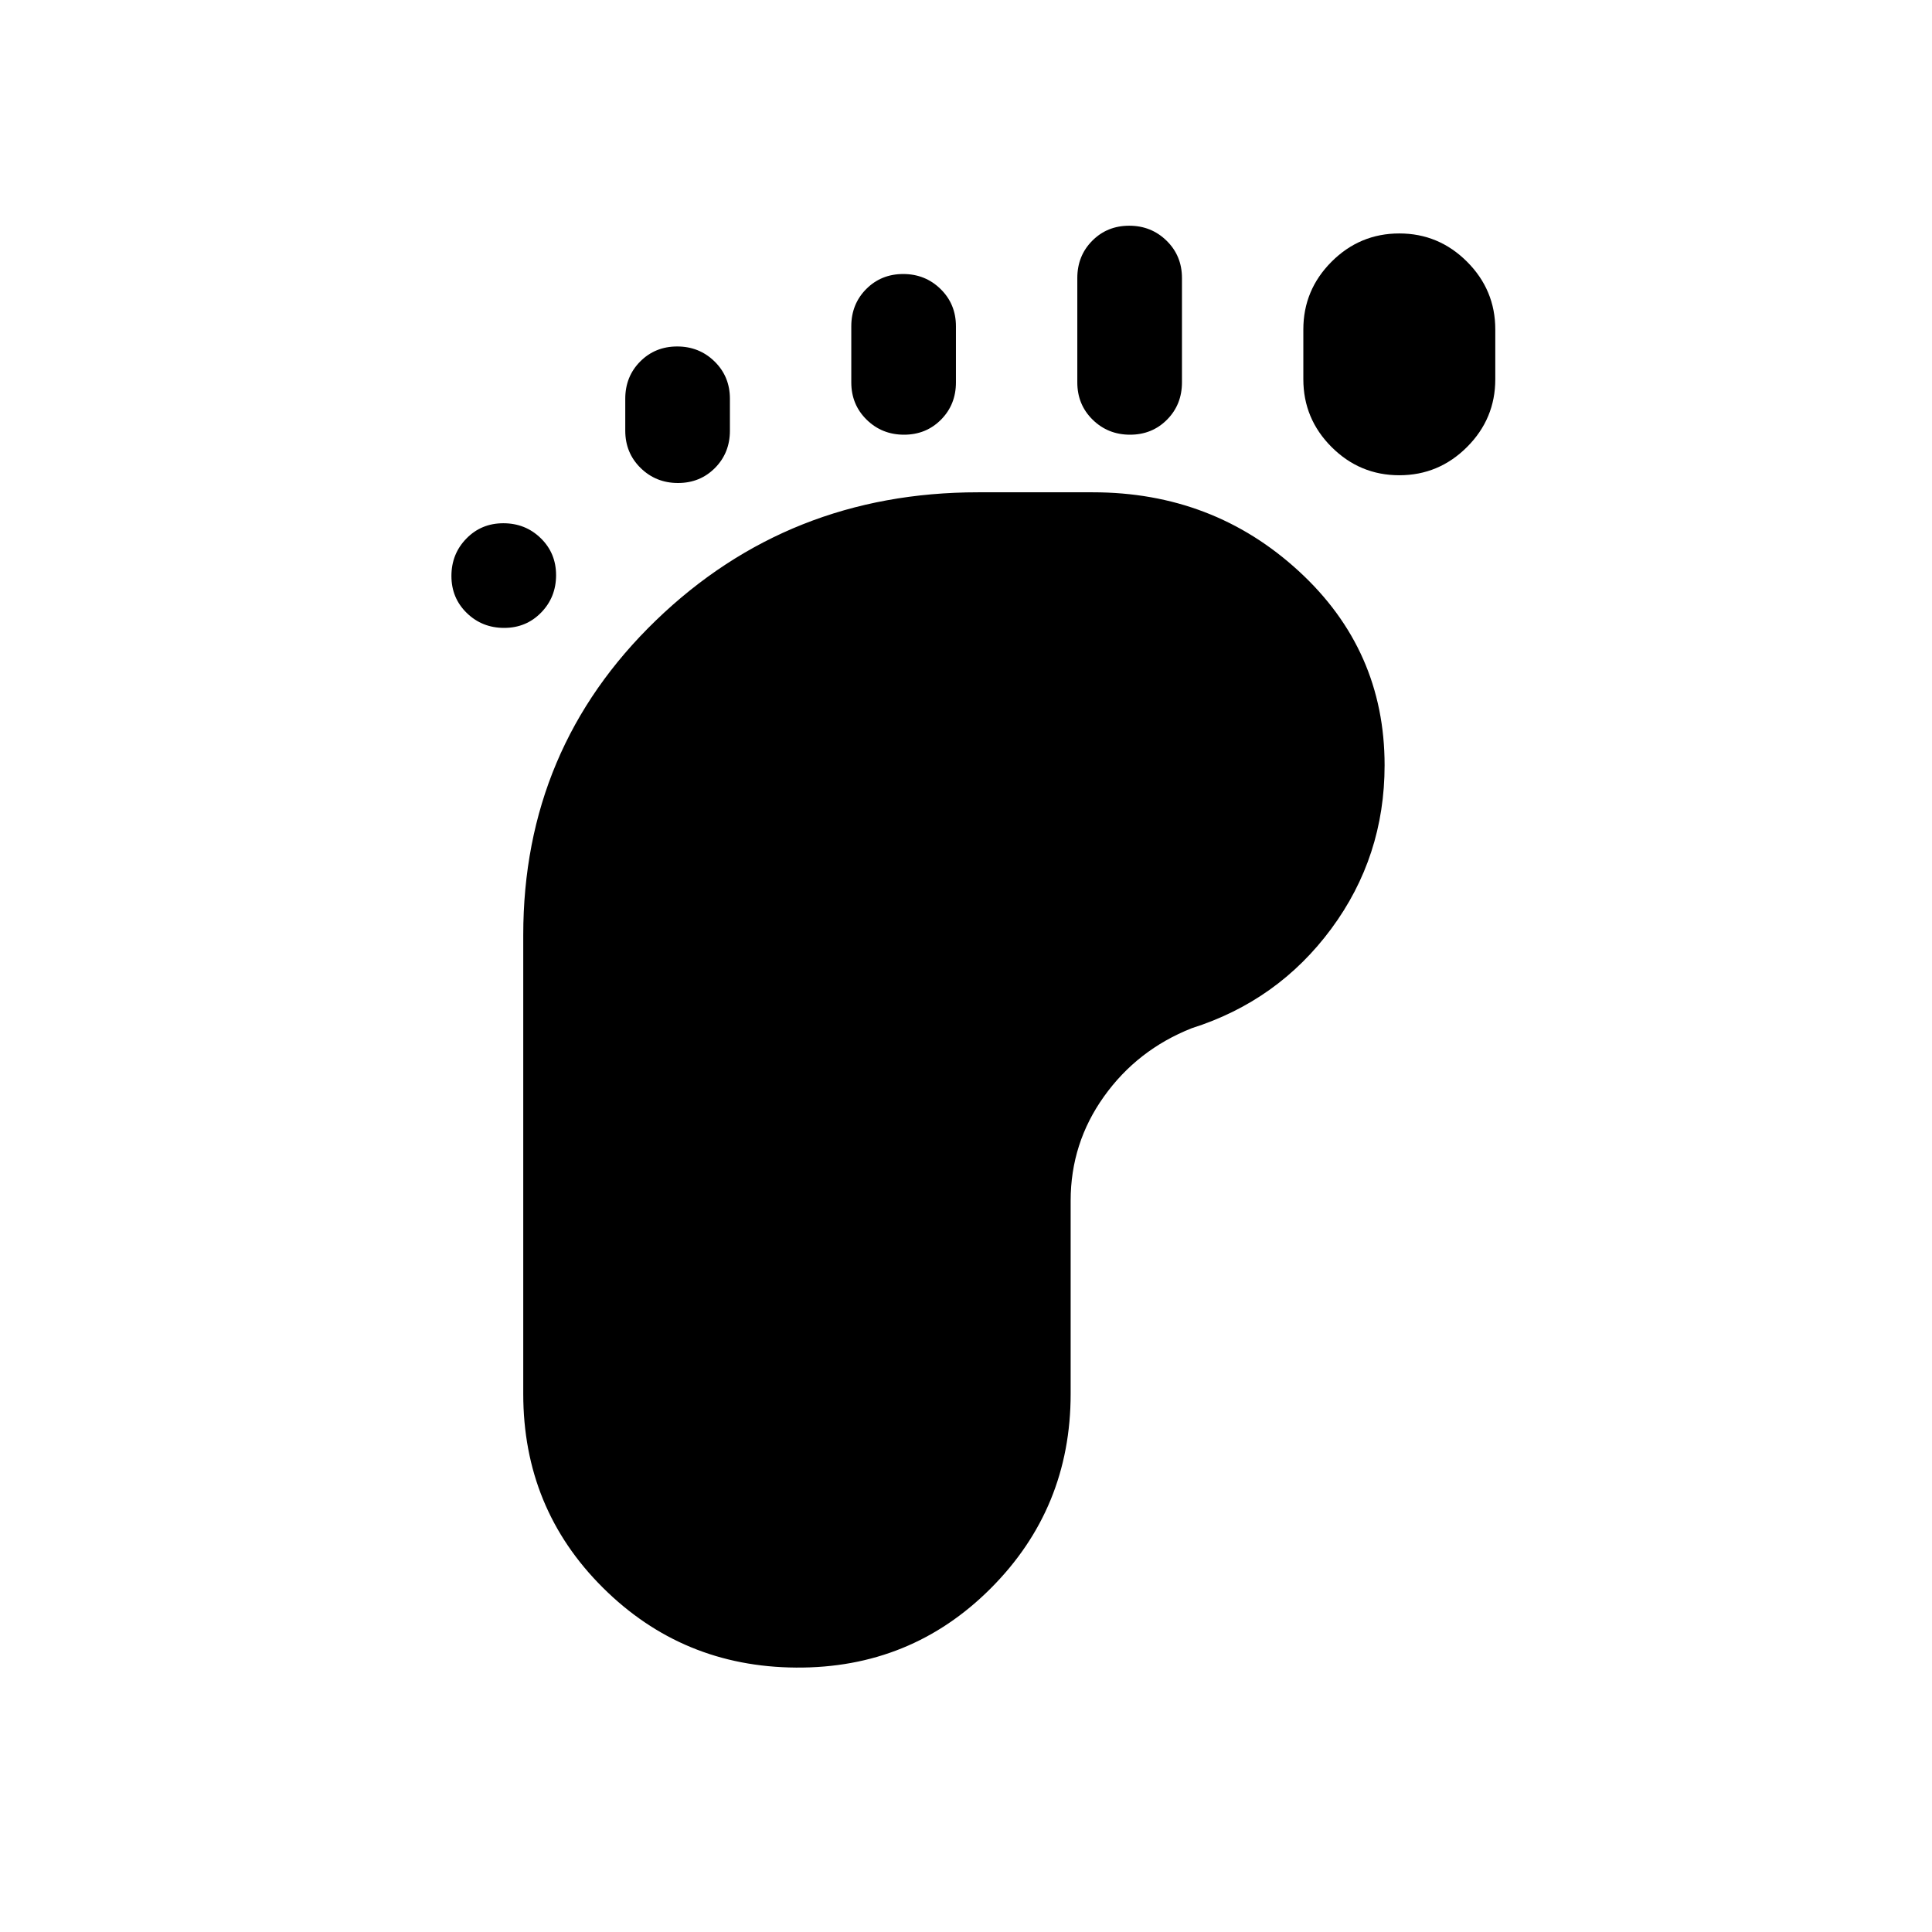<svg xmlns="http://www.w3.org/2000/svg" height="20" viewBox="0 -960 960 960" width="20"><path d="M250.51-648q-10.97 0-18.58-7.42-7.62-7.42-7.62-18.38 0-10.97 7.42-18.58 7.42-7.62 18.38-7.62 10.97 0 18.58 7.42 7.62 7.42 7.62 18.38 0 10.97-7.42 18.58-7.42 7.62-18.38 7.62Zm145.03 516.61q-56.46-.38-96-39.73Q260-210.46 260-267.39v-228q0-92.66 65.92-156.33 65.91-63.66 160.08-63.66h57q59.71 0 102.35 39.16Q688-637.05 688-579.77q0 45.43-26.5 81.27-26.5 35.84-69.35 49.42-27 10.69-43.57 33.9Q532-391.97 532-363.39v96q0 56.87-39.7 96.63t-96.76 39.37ZM336.89-720q-10.97 0-18.58-7.47-7.62-7.48-7.62-18.53v-15.85q0-11.05 7.42-18.52 7.42-7.47 18.39-7.47 10.96 0 18.58 7.47 7.61 7.47 7.61 18.52V-746q0 11.05-7.42 18.53-7.41 7.47-18.38 7.47Zm112.31-24q-10.97 0-18.58-7.47Q423-758.95 423-770v-27.85q0-11.05 7.42-18.52 7.42-7.47 18.38-7.47 10.97 0 18.58 7.47 7.62 7.47 7.62 18.52V-770q0 11.05-7.42 18.53-7.42 7.47-18.38 7.47Zm112.3 0q-10.96 0-18.58-7.47-7.61-7.48-7.61-18.53v-51.85q0-11.05 7.42-18.52 7.41-7.47 18.38-7.47 10.97 0 18.58 7.47 7.62 7.47 7.62 18.52V-770q0 11.05-7.42 18.53-7.42 7.47-18.39 7.47Zm133.81 20.15q-19.62 0-33.66-14.03-14.03-14.04-14.03-33.66v-24.77q0-19.61 14.03-33.65Q675.69-844 695.31-844q19.61 0 33.65 14.04T743-796.31v24.77q0 19.62-14.04 33.66-14.04 14.03-33.65 14.03Z"/></svg>